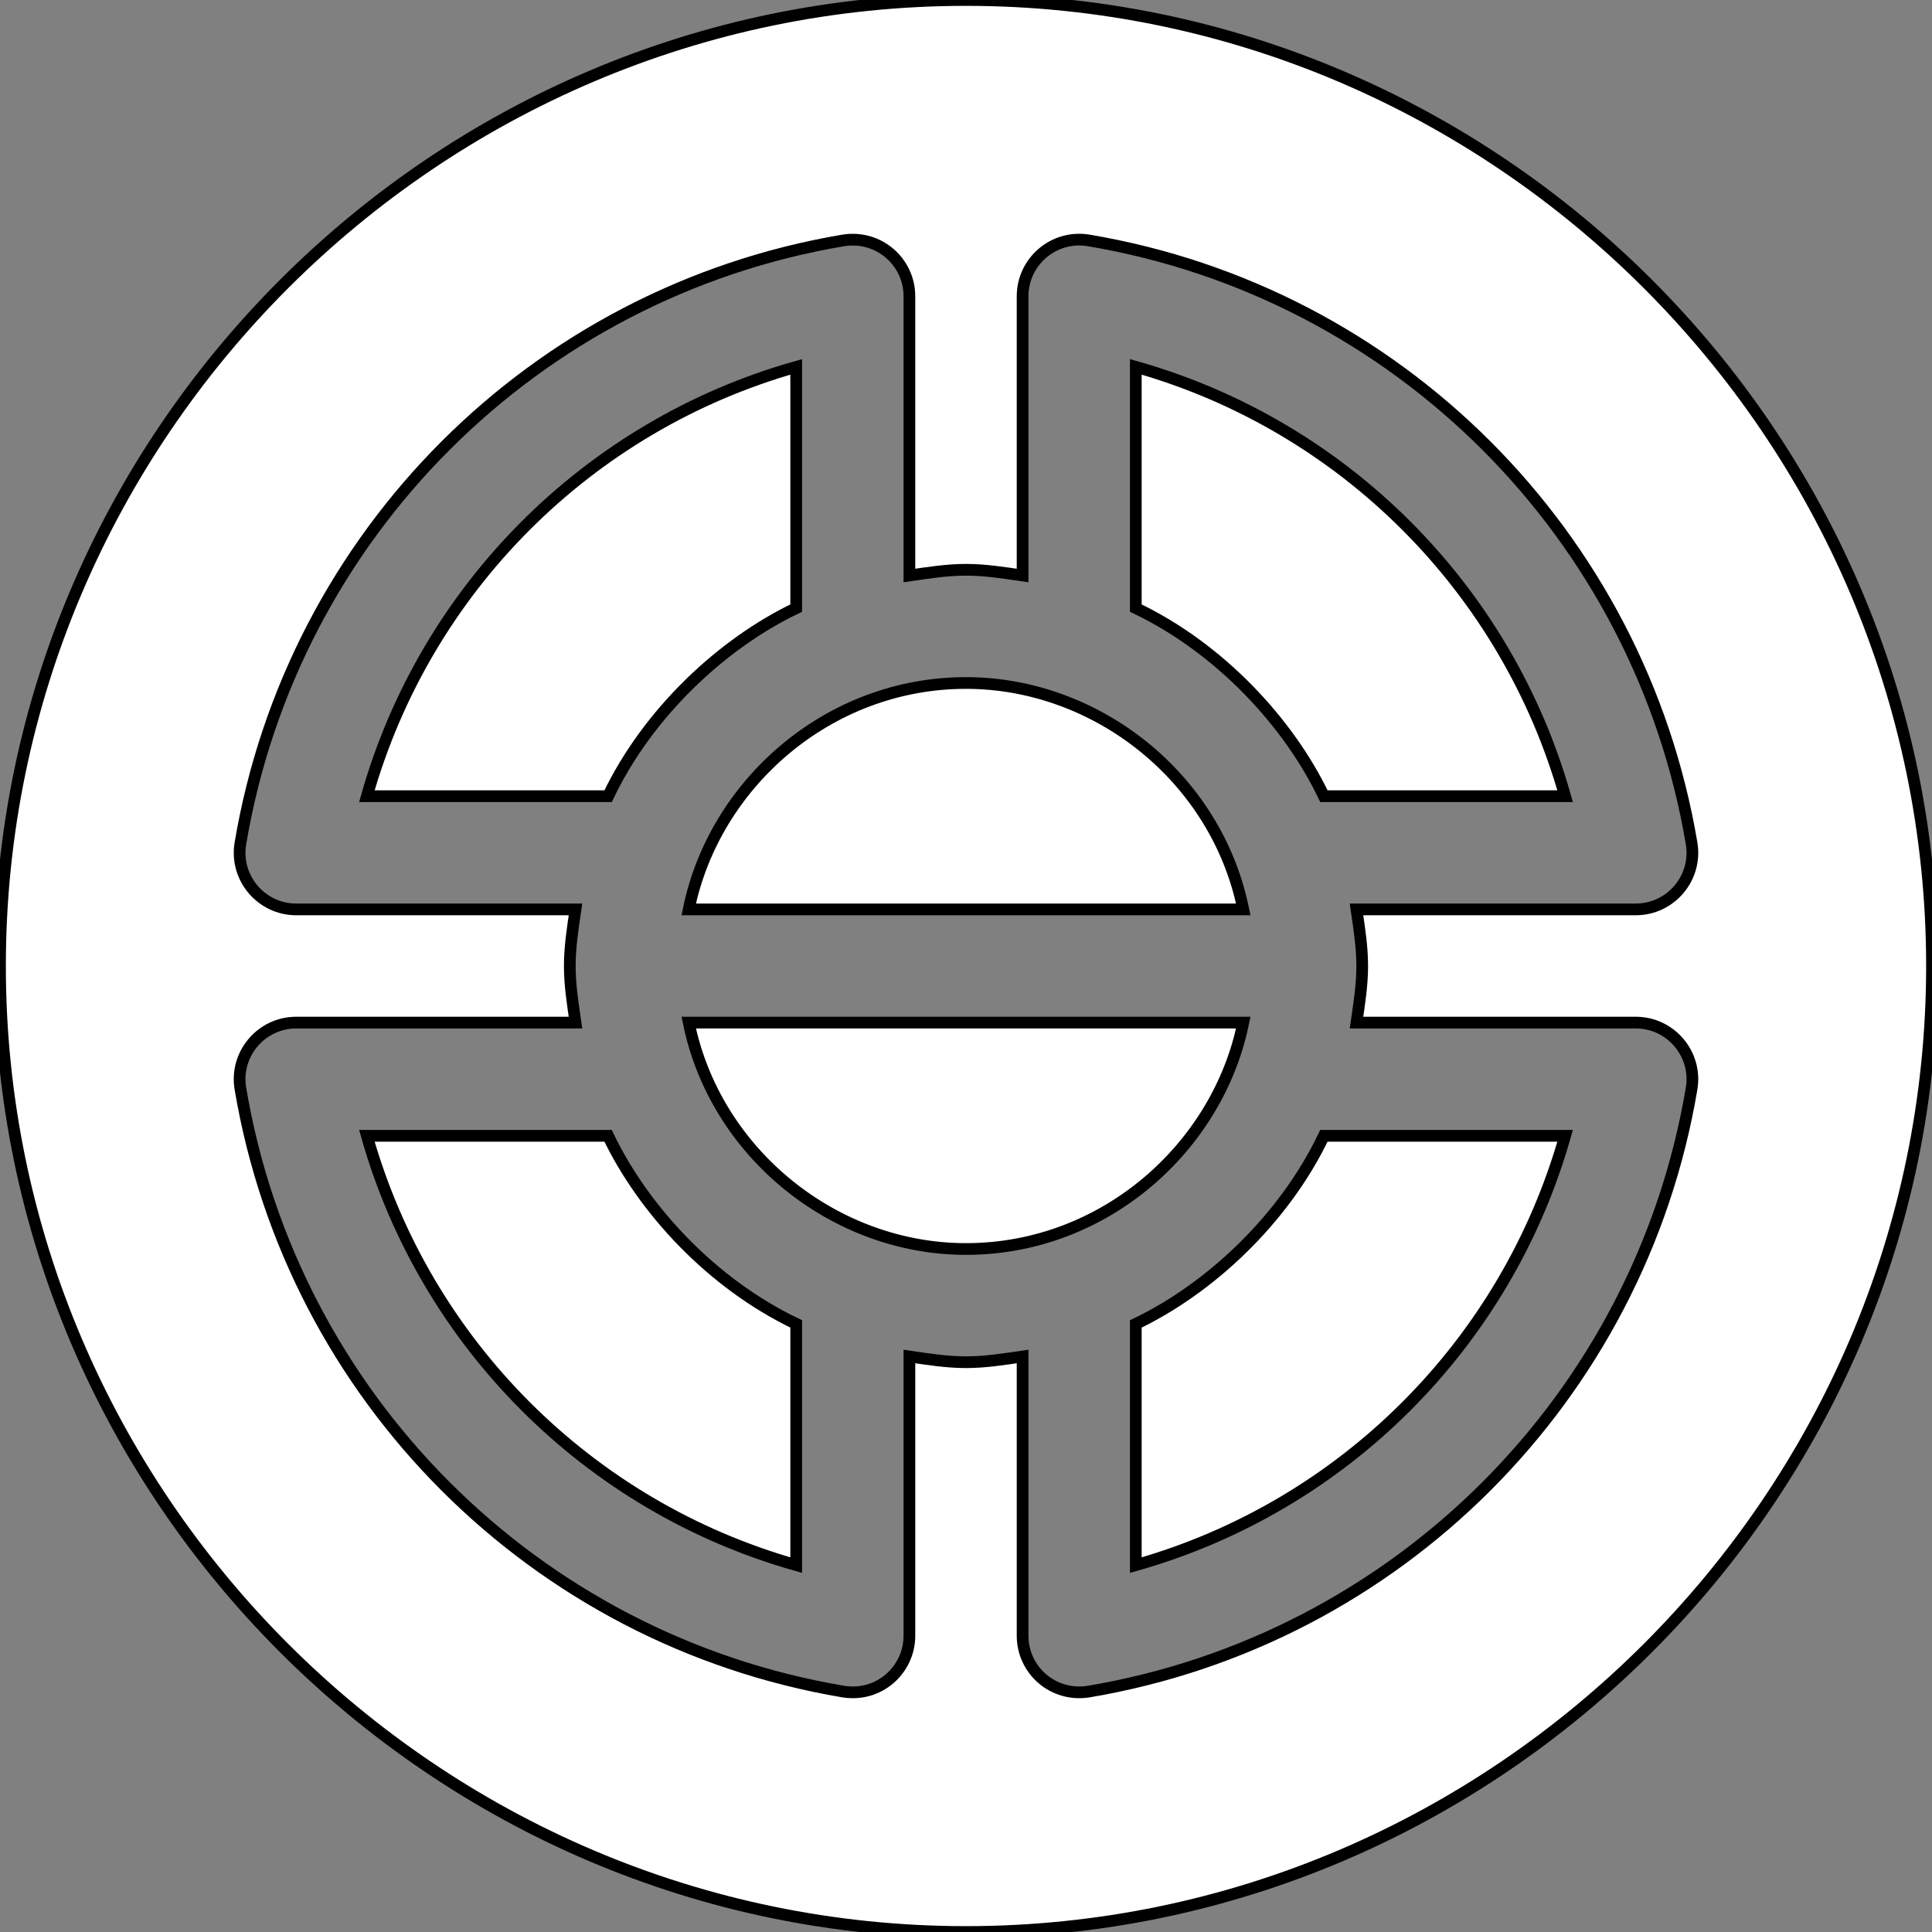 <?xml version="1.0" standalone="no"?><!DOCTYPE svg PUBLIC "-//W3C//DTD SVG 1.1//EN" "http://www.w3.org/Graphics/SVG/1.1/DTD/svg11.dtd">

<svg version="1.1" id="Capa_1" xmlns="http://www.w3.org/2000/svg" xmlns:xlink="http://www.w3.org/1999/xlink" x="0px" y="0px"
	 viewBox="0 0 512 512" style="fill:#FFFFFF;fill-opacity:1;stroke:#000000;stroke-width:3.105;enable-background:new 0 0 512 512;" xml:space="preserve">
<rect x="0" y="0" width="512" height="512" fill="#808080" stroke="none"/>
<g>
	<g>
		<path d="M97.226,211h63.926c10.682-22.341,30.441-40.569,49.848-49.849V97.226C155.966,112.782,112.782,155.966,97.226,211z"/>
	</g>
</g>
<g>
	<g>
		<path d="M256,181c-36.539,0-66.725,26.808-73.482,60h146.964C322.348,205.955,290.503,181,256,181z"/>
	</g>
</g>
<g>
	<g>
		<path d="M161.151,301H97.226c15.557,55.034,58.74,98.218,113.774,113.774v-63.926C188.518,340.099,170.444,320.431,161.151,301z"
			/>
	</g>
</g>
<g>
	<g>
		<path d="M350.848,301.001c-10.682,22.34-30.441,40.568-49.848,49.848v63.926c55.034-15.557,98.218-58.74,113.774-113.774H350.848z
			"/>
	</g>
</g>
<g>
	<g>
		<path d="M256,0C115.39,0,0,115.39,0,256s115.39,256,256,256s256-115.39,256-256S396.61,0,256,0z M288.49,448.29
			c-9.459,1.492-17.49-5.731-17.49-14.795v-74.011c-4.942,0.716-9.864,1.516-15,1.516s-10.058-0.8-15-1.516v74.011
			c0,8.959-7.938,16.304-17.49,14.795c-81.812-13.77-146.03-77.988-159.8-159.8C62.172,279.353,69.24,271,78.505,271h74.011
			c-0.716-4.942-1.516-9.864-1.516-15s0.8-10.058,1.516-15H78.505c-9.265,0-16.333-8.353-14.795-17.49
			c13.77-81.812,77.988-146.03,159.8-159.8c9.423-1.487,17.49,5.728,17.49,14.795v74.011c4.942-0.716,9.864-1.516,15-1.516
			s10.058,0.8,15,1.516V78.505c0-9.166,8.212-16.317,17.49-14.795c81.812,13.77,146.03,77.988,159.8,159.8
			c1.538,9.137-5.53,17.49-14.795,17.49h-74.011c0.716,4.942,1.516,9.864,1.516,15s-0.8,10.058-1.516,15h74.011
			c9.265,0,16.333,8.353,14.795,17.49C434.52,370.302,370.302,434.52,288.49,448.29z"/>
	</g>
</g>
<g>
	<g>
		<path d="M182.518,271c7.028,34.517,38.564,60,73.482,60c36.736,0,66.775-27.054,73.482-60H182.518z"/>
	</g>
</g>
<g>
	<g>
		<path d="M301,97.226v63.926c22.341,10.682,40.569,30.441,49.849,49.849h63.926C399.218,155.966,356.034,112.782,301,97.226z"/>
	</g>
</g>
<g>
</g>
<g>
</g>
<g>
</g>
<g>
</g>
<g>
</g>
<g>
</g>
<g>
</g>
<g>
</g>
<g>
</g>
<g>
</g>
<g>
</g>
<g>
</g>
<g>
</g>
<g>
</g>
<g>
</g>
</svg>
